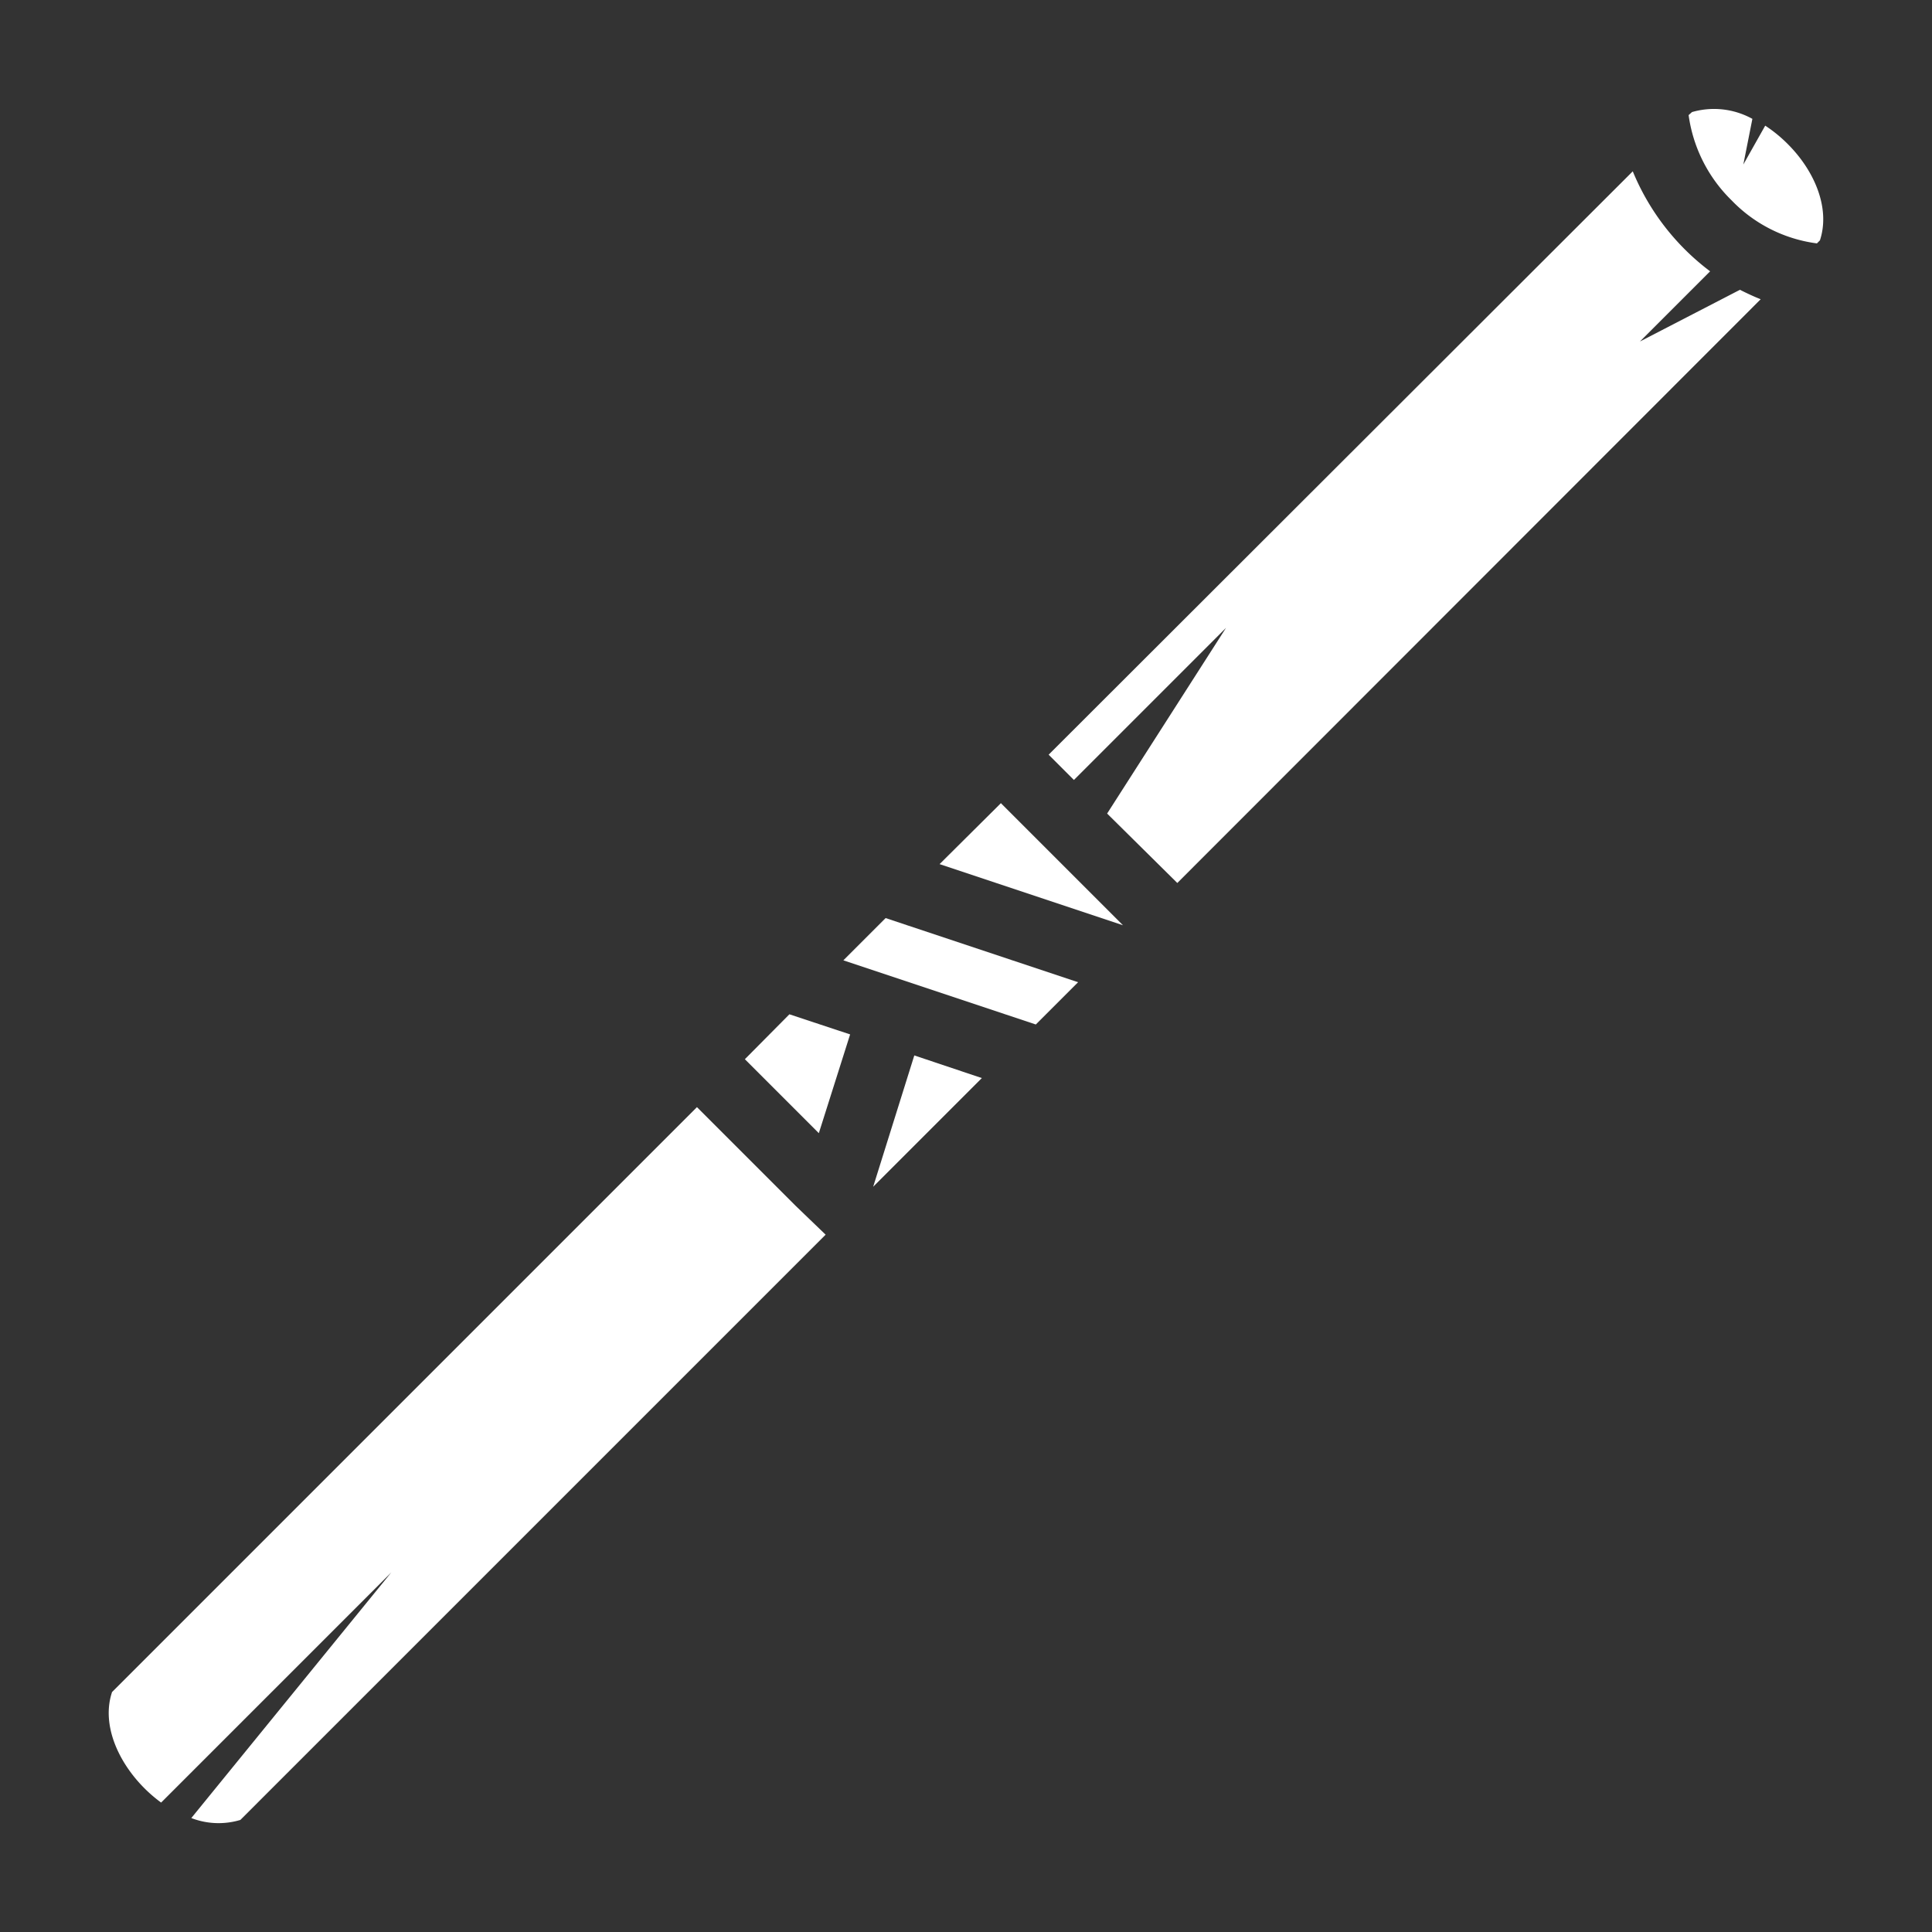 <svg xmlns="http://www.w3.org/2000/svg" viewBox="0 0 512 512" style="height:512px;width:512px" fill="#FFFFFF"><rect x="0" y="0" width="512" height="512" fill="#333333" stroke="none"/><path d="M473.8 38.2a36.7 36.7 0 0 0-6-4.9L462 43.6l2.4-12.1a21 21 0 0 0-16-1.8l-.9.8a39 39 0 0 0 11.4 22.6 38.2 38.2 0 0 0 22.6 11.4l.8-.8c2.8-8.5-1.4-18.4-8.5-25.5zm-41.1 7.2L277.9 200l6.7 6.7 40.3-40.3-31.5 49.2L312 234 466.6 79.3c-1.8-.7-3.7-1.6-5.5-2.5l-26.5 13.7 18.6-18.6a63.2 63.2 0 0 1-20.5-26.5zM265.2 212.9 249 229l48.6 16.2-32.4-32.4zm20.5 47.4-51-17-11.2 11.2 51 17 11.2-11.2zm-25.5 25.4-17.9-6-10.9 34.8 28.8-28.8zm-35-11.6-16-5.3-11.8 11.9 19.6 19.6 8.3-26.2zm-6.4 53.1-7.9-7.6-26.2-26.2-155 155c-3.4 10.1 3.4 22.3 13 29.3l61-61-53 65.1a20 20 0 0 0 13 .5l155-155z"/></svg>
